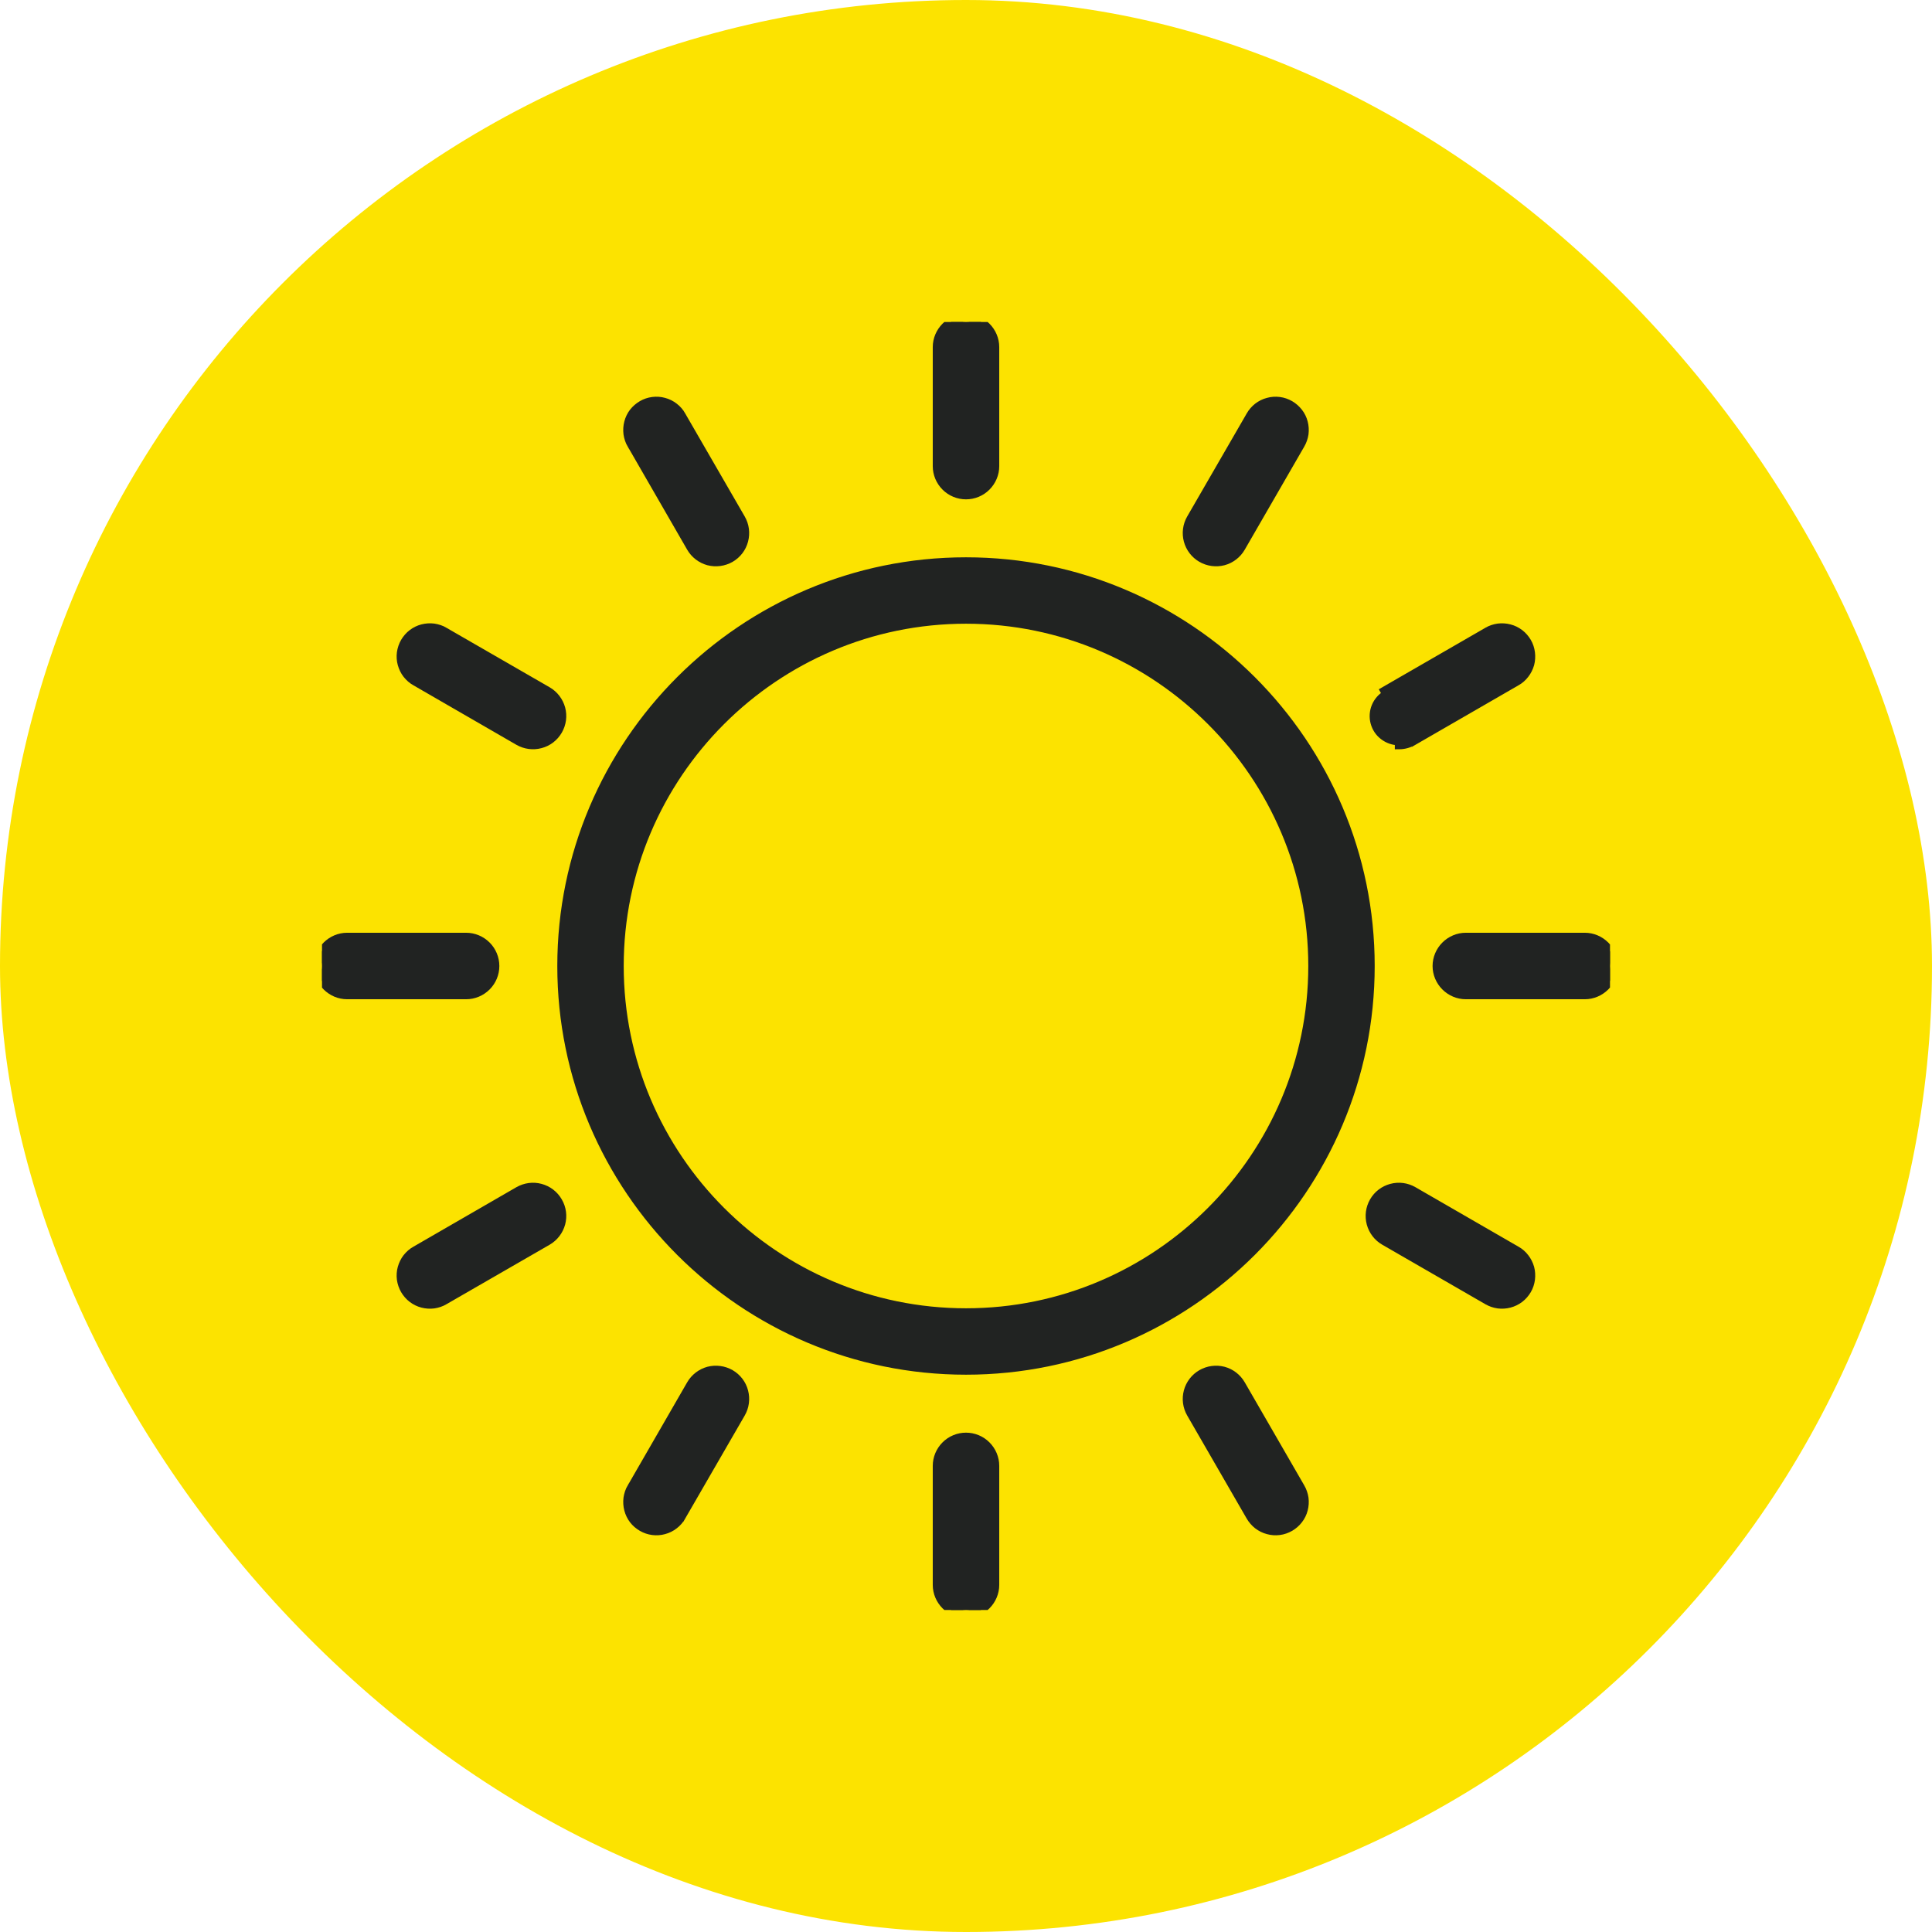 <svg width="24" height="24" viewBox="0 0 24 24" fill="none" xmlns="http://www.w3.org/2000/svg">
<rect width="24" height="24" rx="12" fill="#FCE300"/>
<g clip-path="url(#clip0_5098_3992)">
<path d="M12 6.973C9.228 6.973 6.973 9.228 6.973 12C6.973 14.772 9.228 17.027 12 17.027C14.772 17.027 17.027 14.772 17.027 12C17.027 9.228 14.772 6.973 12 6.973ZM12 16.302C9.628 16.302 7.698 14.372 7.698 12C7.698 9.628 9.628 7.698 12 7.698C14.372 7.698 16.302 9.628 16.302 12C16.302 14.372 14.372 16.302 12 16.302Z" fill="#212322" stroke="#212322" stroke-width="0.1"/>
<path d="M12 6.153C12.096 6.153 12.188 6.115 12.256 6.047C12.324 5.979 12.363 5.887 12.363 5.79V4.312C12.363 4.216 12.324 4.124 12.256 4.056C12.188 3.988 12.096 3.95 12 3.95C11.904 3.95 11.812 3.988 11.744 4.056C11.676 4.124 11.637 4.216 11.637 4.312V5.79C11.637 5.887 11.676 5.979 11.744 6.047C11.812 6.115 11.904 6.153 12 6.153Z" fill="#212322" stroke="#212322" stroke-width="0.1"/>
<path d="M12 17.847C11.904 17.847 11.812 17.885 11.744 17.953C11.676 18.021 11.637 18.113 11.637 18.21V19.688C11.637 19.784 11.676 19.876 11.744 19.944C11.812 20.012 11.904 20.05 12 20.05C12.096 20.05 12.188 20.012 12.256 19.944C12.324 19.876 12.363 19.784 12.363 19.688V18.21C12.363 18.113 12.324 18.021 12.256 17.953C12.188 17.885 12.096 17.847 12 17.847Z" fill="#212322" stroke="#212322" stroke-width="0.1"/>
<path d="M9.208 6.441L9.208 6.441L8.469 5.162C8.469 5.161 8.469 5.161 8.469 5.161C8.446 5.12 8.414 5.083 8.376 5.054C8.339 5.025 8.295 5.003 8.249 4.991C8.203 4.978 8.155 4.975 8.108 4.981C8.06 4.987 8.014 5.003 7.973 5.027C7.932 5.051 7.895 5.083 7.866 5.12C7.837 5.158 7.816 5.202 7.804 5.248C7.792 5.294 7.789 5.342 7.795 5.39C7.802 5.437 7.817 5.483 7.841 5.524C7.842 5.524 7.842 5.524 7.842 5.524L8.58 6.804C8.628 6.887 8.708 6.948 8.8 6.973C8.893 6.997 8.992 6.984 9.076 6.936C9.159 6.888 9.22 6.809 9.244 6.716C9.269 6.623 9.256 6.524 9.208 6.441Z" fill="#212322" stroke="#212322" stroke-width="0.1"/>
<path d="M14.791 17.559L14.791 17.559L15.53 18.839C15.53 18.839 15.53 18.839 15.53 18.839C15.554 18.88 15.586 18.917 15.623 18.946C15.661 18.975 15.704 18.997 15.751 19.009C15.797 19.022 15.845 19.025 15.892 19.019C15.94 19.013 15.985 18.997 16.027 18.973C16.068 18.949 16.104 18.918 16.133 18.88C16.163 18.842 16.184 18.798 16.196 18.752C16.208 18.706 16.211 18.658 16.205 18.61C16.198 18.563 16.182 18.517 16.158 18.476C16.158 18.476 16.158 18.476 16.158 18.476L15.419 17.196C15.371 17.113 15.292 17.052 15.199 17.027C15.106 17.003 15.008 17.016 14.924 17.064C14.841 17.112 14.78 17.191 14.755 17.284C14.73 17.377 14.743 17.476 14.791 17.559Z" fill="#212322" stroke="#212322" stroke-width="0.1"/>
<path d="M6.44 9.209L6.44 9.209C6.524 9.257 6.623 9.27 6.715 9.245C6.808 9.221 6.887 9.16 6.935 9.077C6.984 8.993 6.997 8.894 6.972 8.801C6.947 8.709 6.886 8.629 6.803 8.581L5.523 7.843C5.523 7.843 5.523 7.842 5.523 7.842C5.482 7.818 5.436 7.803 5.389 7.796C5.342 7.79 5.293 7.793 5.247 7.805C5.201 7.817 5.158 7.838 5.12 7.867C5.082 7.896 5.05 7.933 5.026 7.974C5.002 8.015 4.987 8.061 4.98 8.109C4.974 8.156 4.977 8.204 4.99 8.25C5.003 8.296 5.024 8.34 5.053 8.377C5.083 8.415 5.119 8.447 5.161 8.47C5.161 8.47 5.161 8.47 5.161 8.47L6.44 9.209Z" fill="#212322" stroke="#212322" stroke-width="0.1"/>
<path d="M17.558 14.791L17.558 14.791C17.475 14.743 17.376 14.73 17.283 14.755C17.19 14.78 17.111 14.84 17.063 14.924C17.015 15.007 17.002 15.106 17.027 15.199C17.052 15.291 17.112 15.371 17.196 15.419L18.475 16.157C18.475 16.157 18.475 16.157 18.476 16.157C18.517 16.182 18.562 16.197 18.61 16.204C18.657 16.21 18.705 16.207 18.751 16.195C18.797 16.183 18.841 16.162 18.879 16.133C18.917 16.104 18.949 16.067 18.973 16.026C18.997 15.985 19.012 15.939 19.018 15.892C19.024 15.844 19.021 15.796 19.009 15.75C18.996 15.704 18.974 15.66 18.945 15.623C18.916 15.585 18.88 15.553 18.838 15.53C18.838 15.53 18.838 15.53 18.838 15.53L17.558 14.791Z" fill="#212322" stroke="#212322" stroke-width="0.1"/>
<path d="M6.153 12C6.153 11.904 6.115 11.812 6.047 11.744C5.979 11.676 5.887 11.637 5.79 11.637H4.312C4.216 11.637 4.124 11.676 4.056 11.744C3.988 11.812 3.95 11.904 3.95 12C3.95 12.096 3.988 12.188 4.056 12.256C4.124 12.324 4.216 12.363 4.312 12.363H5.79C5.887 12.363 5.979 12.324 6.047 12.256C6.115 12.188 6.153 12.096 6.153 12Z" fill="#212322" stroke="#212322" stroke-width="0.1"/>
<path d="M19.687 11.637H18.209C18.113 11.637 18.021 11.676 17.953 11.744C17.885 11.812 17.846 11.904 17.846 12C17.846 12.096 17.885 12.188 17.953 12.256C18.021 12.324 18.113 12.363 18.209 12.363H19.687C19.783 12.363 19.875 12.324 19.943 12.256C20.011 12.188 20.049 12.096 20.049 12C20.049 11.904 20.011 11.812 19.943 11.744C19.875 11.676 19.783 11.637 19.687 11.637Z" fill="#212322" stroke="#212322" stroke-width="0.1"/>
<path d="M6.44 14.791L6.44 14.791L5.161 15.53C5.161 15.53 5.161 15.53 5.161 15.53C5.119 15.553 5.083 15.585 5.053 15.623C5.024 15.66 5.003 15.704 4.99 15.75C4.977 15.796 4.974 15.844 4.98 15.892C4.987 15.939 5.002 15.985 5.026 16.026C5.05 16.067 5.082 16.104 5.12 16.133C5.158 16.162 5.201 16.183 5.247 16.195C5.293 16.207 5.342 16.21 5.389 16.204C5.436 16.197 5.482 16.182 5.523 16.157C5.523 16.157 5.523 16.157 5.523 16.157L6.803 15.419C6.886 15.371 6.947 15.291 6.972 15.199C6.997 15.106 6.984 15.007 6.935 14.924C6.887 14.84 6.808 14.78 6.715 14.755C6.623 14.73 6.524 14.743 6.44 14.791Z" fill="#212322" stroke="#212322" stroke-width="0.1"/>
<path d="M17.377 9.258C17.441 9.258 17.503 9.241 17.558 9.209L17.221 8.625C17.161 8.659 17.115 8.712 17.088 8.776C17.062 8.839 17.057 8.91 17.075 8.976C17.093 9.043 17.132 9.102 17.187 9.143C17.242 9.185 17.308 9.208 17.377 9.208L17.377 9.258C17.377 9.258 17.377 9.258 17.377 9.258ZM18.475 7.843L17.196 8.581L17.558 9.209L18.838 8.47C18.838 8.47 18.838 8.47 18.838 8.47C18.88 8.447 18.916 8.415 18.945 8.377C18.974 8.34 18.996 8.296 19.009 8.25C19.021 8.204 19.024 8.156 19.018 8.109C19.012 8.061 18.997 8.015 18.973 7.974C18.949 7.933 18.917 7.896 18.879 7.867C18.841 7.838 18.798 7.817 18.751 7.805C18.705 7.793 18.657 7.79 18.61 7.796C18.562 7.803 18.517 7.818 18.476 7.842C18.476 7.842 18.476 7.843 18.475 7.843Z" fill="#212322" stroke="#212322" stroke-width="0.1"/>
<path d="M9.076 17.064C8.992 17.016 8.893 17.003 8.8 17.027C8.708 17.052 8.628 17.113 8.58 17.196L8.58 17.196L7.842 18.476C7.842 18.476 7.842 18.476 7.841 18.476C7.817 18.517 7.802 18.563 7.795 18.61C7.789 18.658 7.792 18.706 7.804 18.752C7.816 18.798 7.837 18.842 7.866 18.88C7.895 18.918 7.932 18.949 7.973 18.973C8.014 18.997 8.06 19.013 8.108 19.019C8.155 19.025 8.203 19.022 8.249 19.009C8.295 18.997 8.339 18.975 8.376 18.946C8.414 18.917 8.446 18.88 8.469 18.839L8.469 18.839L8.426 18.814L8.469 18.838L9.208 17.559L9.208 17.559C9.256 17.476 9.269 17.377 9.244 17.284C9.22 17.191 9.159 17.112 9.076 17.064ZM9.076 17.064L9.051 17.107L9.076 17.064C9.076 17.064 9.076 17.064 9.076 17.064Z" fill="#212322" stroke="#212322" stroke-width="0.1"/>
<path d="M15.419 6.804L15.419 6.804L16.158 5.524C16.158 5.524 16.158 5.524 16.158 5.524C16.182 5.483 16.198 5.437 16.205 5.39C16.211 5.342 16.208 5.294 16.196 5.248C16.184 5.202 16.163 5.158 16.133 5.12C16.104 5.083 16.068 5.051 16.027 5.027C15.985 5.003 15.94 4.987 15.892 4.981C15.845 4.975 15.797 4.978 15.751 4.991C15.704 5.003 15.661 5.025 15.623 5.054C15.586 5.083 15.554 5.12 15.53 5.161C15.53 5.161 15.53 5.161 15.53 5.162L14.791 6.441L14.791 6.441C14.743 6.524 14.73 6.623 14.755 6.716C14.78 6.809 14.841 6.888 14.924 6.936C15.008 6.984 15.106 6.997 15.199 6.973C15.292 6.948 15.371 6.887 15.419 6.804Z" fill="#212322" stroke="#212322" stroke-width="0.1"/>
</g>
<defs>
<clipPath id="clip0_5098_3992">
<rect width="16" height="16" fill="white" transform="translate(4 4)"/>
</clipPath>
</defs>
</svg>
